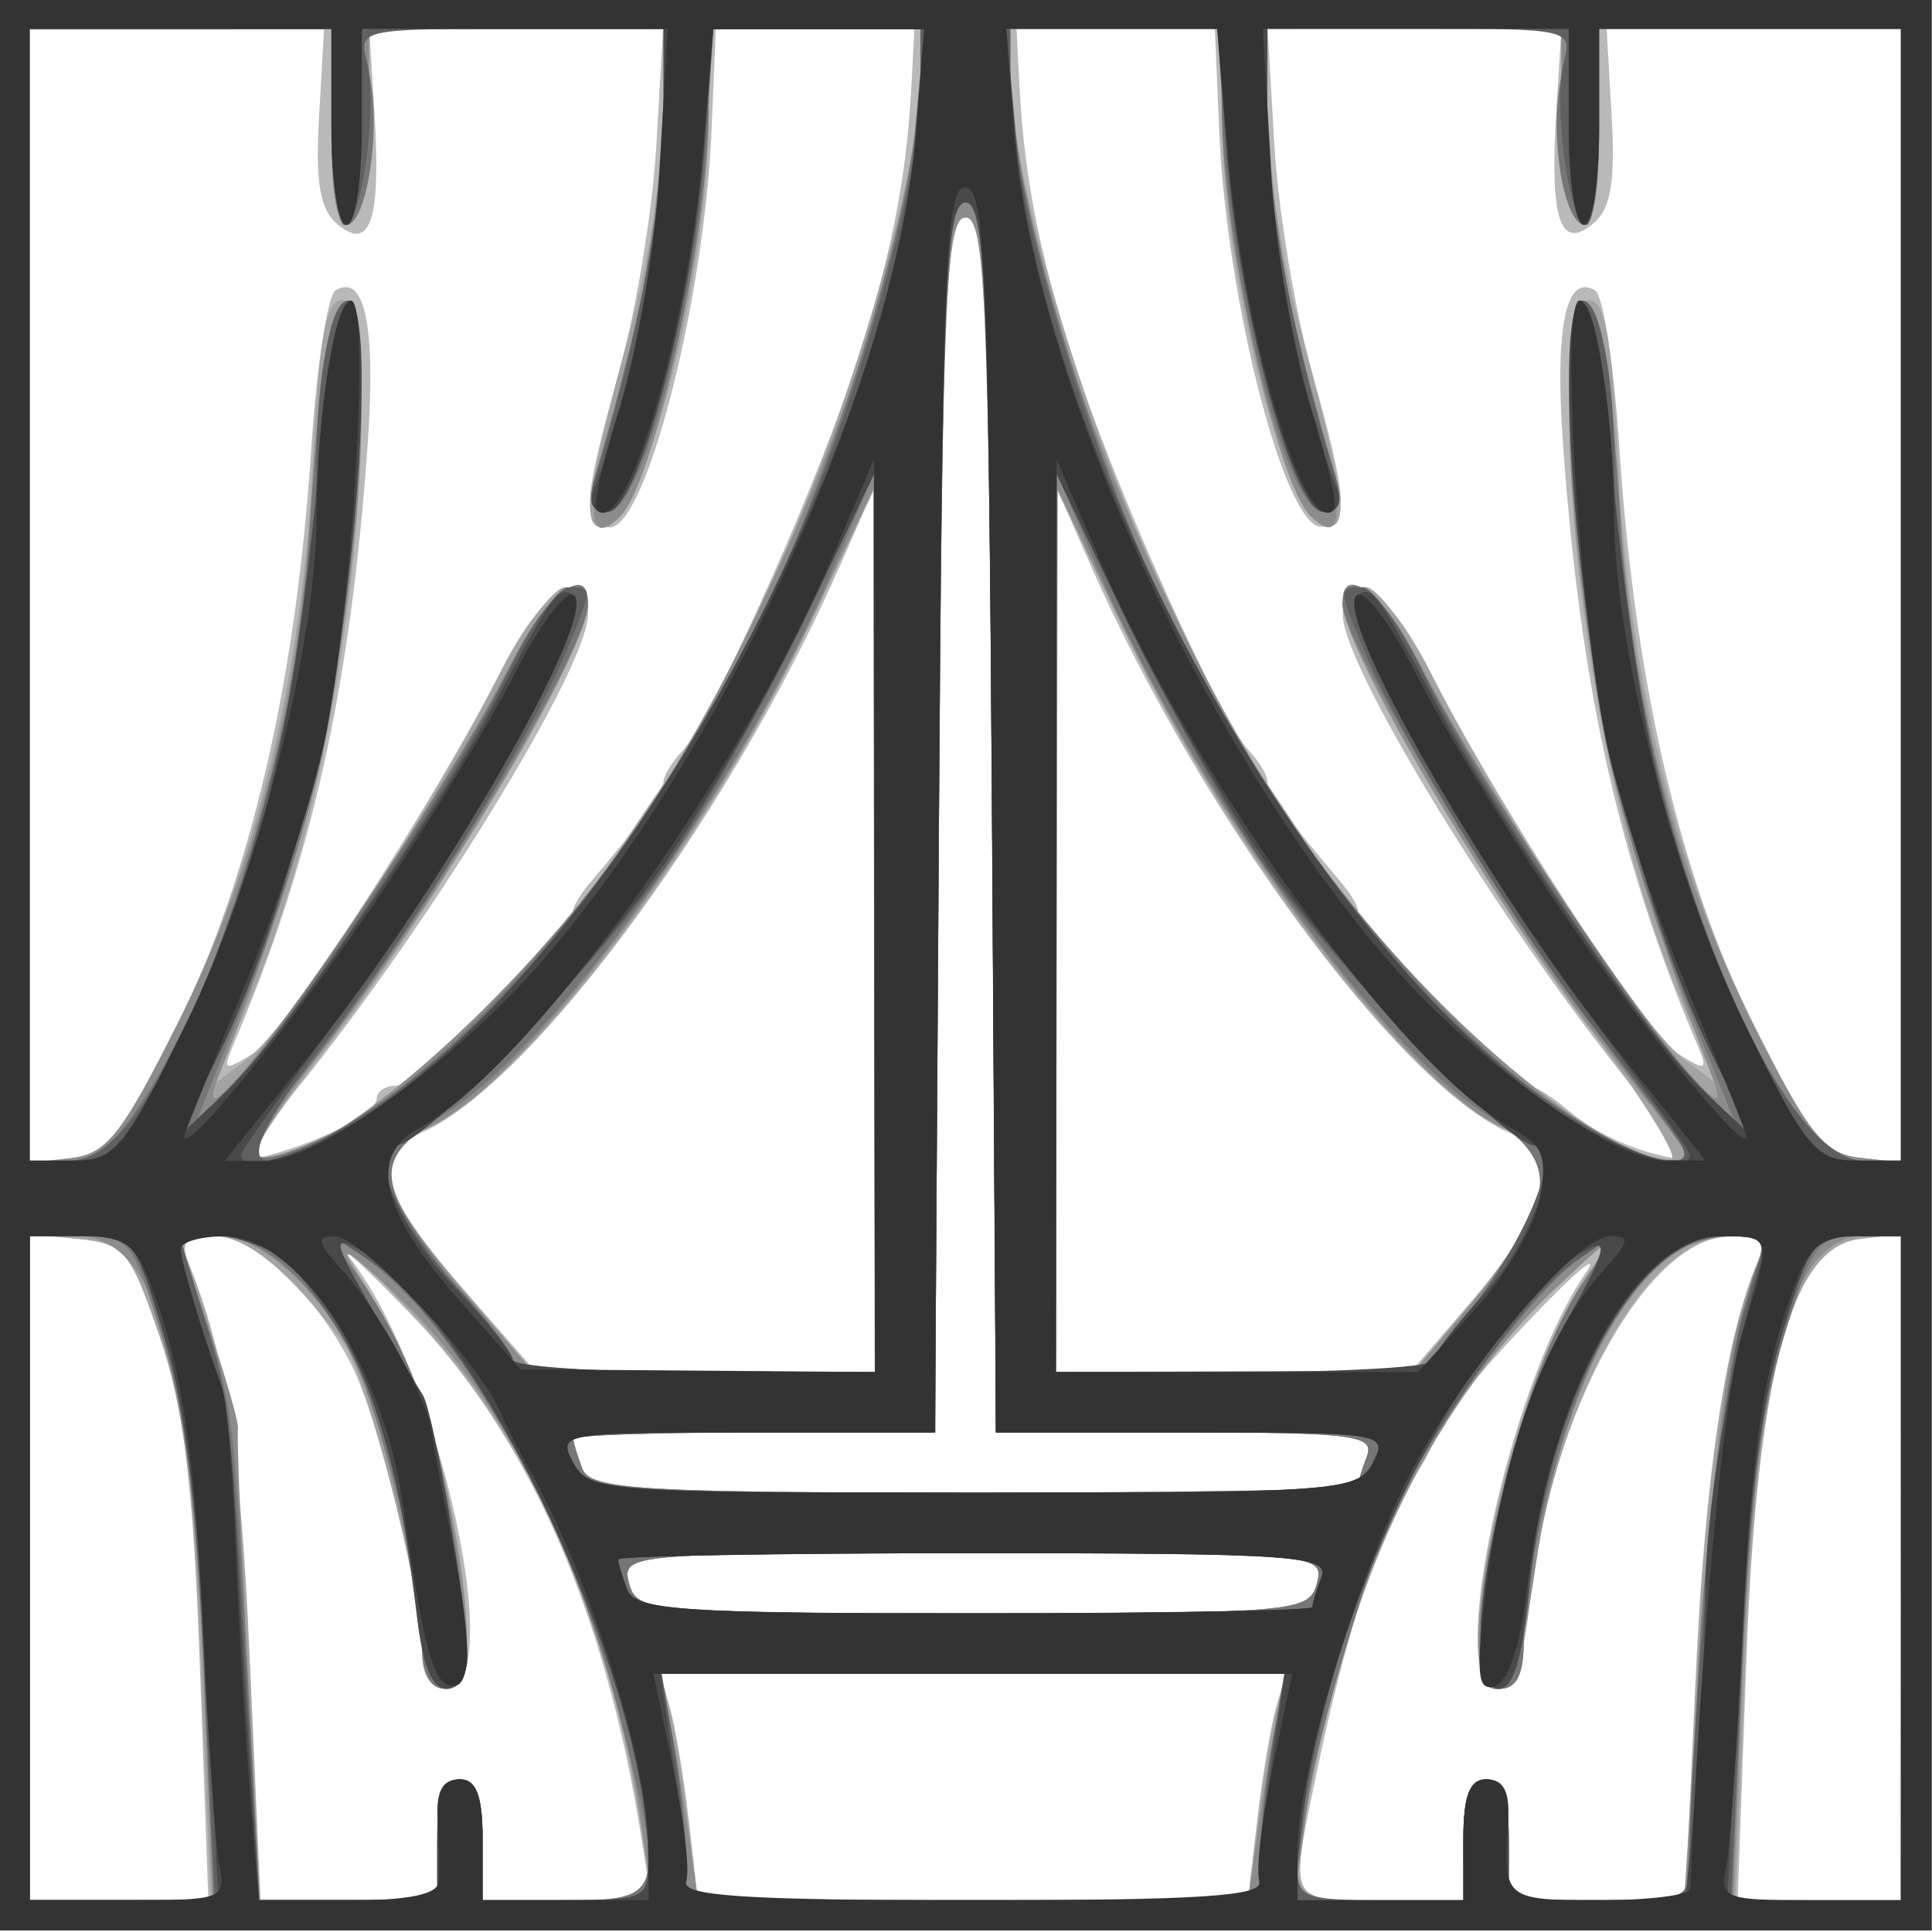 <?xml version="1.0" encoding="UTF-8" standalone="no"?>
<!-- Created with Inkscape (http://www.inkscape.org/) -->

<svg
   width="12.53mm"
   height="12.53mm"
   viewBox="0 0 12.53 12.53"
   version="1.1"
   id="svg25750"
   inkscape:version="1.1.1 (3bf5ae0d25, 2021-09-20)"
   sodipodi:docname="curtain_plot.svg"
   xmlns:inkscape="http://www.inkscape.org/namespaces/inkscape"
   xmlns:sodipodi="http://sodipodi.sourceforge.net/DTD/sodipodi-0.dtd"
   xmlns="http://www.w3.org/2000/svg"
   xmlns:svg="http://www.w3.org/2000/svg">
  <sodipodi:namedview
     id="namedview25752"
     pagecolor="#ffffff"
     bordercolor="#666666"
     borderopacity="1.0"
     inkscape:pageshadow="2"
     inkscape:pageopacity="0.0"
     inkscape:pagecheckerboard="0"
     inkscape:document-units="mm"
     showgrid="false"
     fit-margin-top="0"
     fit-margin-left="0"
     fit-margin-right="0"
     fit-margin-bottom="0"
     inkscape:zoom="5.1584703"
     inkscape:cx="-15.411545"
     inkscape:cy="44.102221"
     inkscape:window-width="1920"
     inkscape:window-height="1137"
     inkscape:window-x="-8"
     inkscape:window-y="-8"
     inkscape:window-maximized="1"
     inkscape:current-layer="layer1" />
  <defs
     id="defs25747" />
  <g
     inkscape:label="Layer 1"
     inkscape:groupmode="layer"
     id="layer1"
     transform="translate(-24.608,-43.646)">
    <g
       id="g25791"
       transform="matrix(1.156,0,0,1.156,9.381,-8.833)">
      <path
         style="fill:#b9b9b9;fill-opacity:1;stroke-width:0.085"
         d="m 13.17,50.808 v -5.419 h 5.419 5.419 v 5.419 5.419 h -5.419 -5.419 z m 1.123,3.926 c -0.038,-1.028 -0.088,-1.439 -0.226,-1.841 -0.164,-0.479 -0.198,-0.52 -0.453,-0.545 l -0.275,-0.027 v 1.868 1.868 h 0.501 0.501 z m 1.333,0.985 c 0,-0.245 0.035,-0.339 0.127,-0.339 0.092,0 0.127,0.094 0.127,0.339 v 0.339 h 0.473 0.473 l -0.057,-0.36 c -0.201,-1.27 -0.638,-2.255 -1.303,-2.939 -0.251,-0.258 -0.398,-0.393 -0.327,-0.3 0.504,0.661 0.889,2.413 0.53,2.413 -0.078,0 -0.127,-0.079 -0.127,-0.206 0,-0.31 -0.246,-1.31 -0.396,-1.607 -0.204,-0.405 -0.546,-0.727 -0.772,-0.727 -0.161,0 -0.192,0.032 -0.145,0.148 0.214,0.533 0.292,1.039 0.345,2.229 l 0.06,1.348 h 0.496 0.496 z m 4.599,-0.106 c 0.028,-0.244 0.076,-0.53 0.106,-0.635 l 0.055,-0.191 h -1.755 -1.755 l 0.055,0.191 c 0.03,0.105 0.078,0.391 0.106,0.635 l 0.051,0.445 h 1.543 1.543 z m 1.158,0.106 c 0,-0.245 0.035,-0.339 0.127,-0.339 0.092,0 0.127,0.094 0.127,0.339 v 0.339 h 0.495 0.495 l 0.058,-1.252 c 0.052,-1.125 0.168,-1.903 0.346,-2.325 0.05,-0.118 0.02,-0.148 -0.15,-0.148 -0.461,0 -1.006,0.979 -1.124,2.02 -0.043,0.382 -0.093,0.52 -0.187,0.52 -0.297,0 0.064,-1.702 0.494,-2.328 0.096,-0.14 -0.057,-0.011 -0.339,0.287 -0.282,0.297 -0.513,0.58 -0.513,0.628 0,0.048 -0.049,0.148 -0.11,0.221 -0.148,0.181 -0.372,0.853 -0.524,1.573 -0.177,0.841 -0.193,0.804 0.338,0.804 h 0.466 z m 2.455,-1.53 v -1.868 l -0.233,0.027 C 23.218,52.392 23.028,53.105 22.969,54.734 l -0.048,1.323 h 0.458 0.458 z m -3.277,0.09 c 0.043,-0.166 0.003,-0.169 -1.93,-0.169 -1.932,0 -1.973,0.004 -1.93,0.169 0.043,0.163 0.115,0.169 1.93,0.169 1.814,0 1.887,-0.006 1.93,-0.169 z m 0.229,-0.543 c 0,-0.019 0.023,-0.096 0.051,-0.169 0.045,-0.118 -0.077,-0.134 -1.016,-0.134 H 18.758 l -0.001,-3.323 c -7.96e-4,-2.036 -0.034,-3.372 -0.085,-3.45 -0.211,-0.321 -0.25,0.218 -0.251,3.45 l -0.001,3.323 h -1.016 c -0.559,0 -1.016,0.016 -1.016,0.035 0,0.019 0.023,0.096 0.051,0.169 0.045,0.117 0.319,0.134 2.201,0.134 1.182,0 2.15,-0.016 2.15,-0.035 z m -2.713,-3.118 -0.003,-2.477 -0.187,0.425 c -0.646,1.467 -1.812,3.019 -2.413,3.21 -0.245,0.078 -0.151,0.341 0.314,0.872 l 0.388,0.443 0.953,0.001 0.953,0.001 z m 3.355,2.074 c 0.412,-0.479 0.517,-0.838 0.267,-0.917 -0.597,-0.19 -1.765,-1.745 -2.409,-3.209 l -0.187,-0.425 -0.003,2.477 -0.003,2.476 0.995,-4.1e-5 0.995,-4.2e-5 z m -7.462,-1.165 c 0.534,-0.912 0.85,-2.114 0.948,-3.608 0.03,-0.463 0.092,-0.864 0.136,-0.892 0.164,-0.102 0.228,0.2 0.181,0.861 -0.096,1.365 -0.313,2.334 -0.755,3.374 -0.059,0.14 -0.048,0.145 0.106,0.049 0.181,-0.113 1.025,-1.416 1.409,-2.174 0.22,-0.436 0.476,-0.593 0.476,-0.293 0,0.297 -0.906,1.771 -1.644,2.675 -0.31,0.38 -0.321,0.409 -0.13,0.355 0.312,-0.088 0.589,-0.237 0.589,-0.316 0,-0.039 0.05,-0.07 0.11,-0.07 0.104,0 0.99,-0.873 0.99,-0.976 0,-0.026 0.039,-0.094 0.086,-0.15 0.326,-0.386 0.422,-0.517 0.422,-0.575 0,-0.036 0.048,-0.116 0.107,-0.178 0.154,-0.161 0.702,-1.365 0.94,-2.066 0.216,-0.635 0.316,-1.119 0.344,-1.655 l 0.017,-0.327 h -0.557 -0.557 l -0.024,0.572 c -0.04,0.948 -0.367,2.223 -0.571,2.223 -0.161,0 -0.152,-0.143 0.051,-0.869 0.095,-0.337 0.189,-0.908 0.21,-1.269 l 0.038,-0.656 -0.824,-1.15e-4 -0.824,-1.16e-4 0.029,0.469 c 0.037,0.599 -0.022,0.779 -0.206,0.626 -0.1,-0.083 -0.126,-0.233 -0.105,-0.602 l 0.028,-0.492 -0.826,1.54e-4 -0.826,1.54e-4 v 3.175 3.175 h 0.204 c 0.152,0 0.261,-0.097 0.428,-0.382 z m 8.37,-0.02 c -0.729,-0.894 -1.635,-2.369 -1.635,-2.663 0,-0.3 0.256,-0.143 0.476,0.293 0.383,0.758 1.228,2.061 1.409,2.174 0.153,0.096 0.165,0.091 0.106,-0.049 -0.442,-1.04 -0.658,-2.009 -0.755,-3.374 -0.047,-0.66 0.017,-0.962 0.181,-0.861 0.045,0.028 0.106,0.429 0.136,0.892 0.098,1.495 0.414,2.696 0.948,3.608 0.167,0.285 0.276,0.382 0.428,0.382 h 0.204 v -3.175 -3.175 l -0.826,-1.54e-4 -0.826,-1.54e-4 0.028,0.492 c 0.021,0.369 -0.005,0.52 -0.105,0.602 -0.184,0.153 -0.243,-0.027 -0.206,-0.626 l 0.029,-0.469 -0.824,1.16e-4 -0.824,1.15e-4 0.038,0.656 c 0.021,0.361 0.116,0.932 0.21,1.269 0.204,0.726 0.212,0.869 0.051,0.869 -0.204,0 -0.531,-1.274 -0.571,-2.223 l -0.024,-0.572 H 19.432 18.875 l 0.017,0.327 c 0.027,0.536 0.128,1.021 0.344,1.655 0.238,0.701 0.786,1.905 0.94,2.066 0.059,0.062 0.107,0.141 0.107,0.178 0,0.058 0.096,0.189 0.422,0.575 0.047,0.056 0.086,0.124 0.086,0.15 0,0.076 0.873,0.976 0.947,0.976 0.037,0 0.145,0.067 0.239,0.148 0.152,0.131 0.41,0.242 0.621,0.267 0.039,0.005 -0.076,-0.173 -0.257,-0.394 z"
         id="path25805" />
      <path
         style="fill:#a3a3a3;fill-opacity:1;stroke-width:0.085"
         d="m 13.17,50.808 v -5.419 h 5.419 5.419 v 5.419 5.419 h -5.419 -5.419 z m 1.128,3.924 c -0.042,-1.014 -0.096,-1.446 -0.231,-1.841 -0.163,-0.477 -0.197,-0.518 -0.452,-0.543 l -0.275,-0.027 v 1.868 1.868 h 0.507 0.507 z m 1.328,0.987 c 0,-0.245 0.035,-0.339 0.127,-0.339 0.092,0 0.127,0.094 0.127,0.339 v 0.339 h 0.475 0.475 l -0.058,-0.386 C 16.592,54.475 16.142,53.458 15.488,52.771 l -0.459,-0.481 0.269,0.446 c 0.399,0.661 0.654,2.136 0.369,2.136 -0.082,0 -0.127,-0.083 -0.128,-0.233 -0.002,-0.321 -0.316,-1.542 -0.44,-1.707 -0.299,-0.399 -0.543,-0.601 -0.727,-0.601 -0.161,0 -0.192,0.031 -0.145,0.148 0.208,0.518 0.293,1.065 0.345,2.244 l 0.059,1.333 h 0.497 0.497 z m 4.603,-0.106 c 0.03,-0.244 0.078,-0.53 0.106,-0.635 l 0.052,-0.191 H 18.631 16.875 l 0.052,0.191 c 0.029,0.105 0.076,0.391 0.106,0.635 l 0.054,0.445 h 1.543 1.543 z m 1.154,0.106 c 0,-0.245 0.035,-0.339 0.127,-0.339 0.092,0 0.127,0.094 0.127,0.339 v 0.339 h 0.496 0.496 l 0.06,-1.263 c 0.054,-1.138 0.166,-1.896 0.343,-2.314 0.05,-0.118 0.019,-0.148 -0.152,-0.148 -0.476,0 -0.997,0.95 -1.125,2.053 -0.041,0.351 -0.092,0.487 -0.184,0.487 -0.281,0 0.048,-1.609 0.459,-2.242 l 0.22,-0.34 -0.354,0.339 c -0.676,0.646 -1.114,1.531 -1.355,2.735 -0.141,0.706 -0.148,0.694 0.376,0.694 h 0.466 z m 2.455,-1.53 v -1.868 l -0.233,0.027 c -0.383,0.044 -0.574,0.753 -0.641,2.385 l -0.055,1.325 h 0.464 0.464 z m -3.277,0.09 c 0.043,-0.166 0.003,-0.169 -1.93,-0.169 -1.932,0 -1.973,0.004 -1.93,0.169 0.043,0.163 0.115,0.169 1.93,0.169 1.814,0 1.887,-0.006 1.93,-0.169 z m 0.229,-0.543 c 0,-0.019 0.023,-0.096 0.051,-0.169 0.045,-0.118 -0.077,-0.134 -1.015,-0.134 h -1.066 l -0.022,-3.408 c -0.019,-2.963 -0.039,-3.408 -0.149,-3.408 -0.11,0 -0.13,0.445 -0.149,3.408 l -0.022,3.408 h -1.015 c -0.558,0 -1.015,0.016 -1.015,0.035 0,0.019 0.023,0.096 0.051,0.169 0.045,0.117 0.319,0.134 2.201,0.134 1.182,0 2.15,-0.016 2.15,-0.035 z m -2.711,-3.118 -0.002,-2.477 -0.37,0.774 c -0.614,1.286 -1.616,2.596 -2.156,2.82 -0.322,0.133 -0.273,0.329 0.231,0.915 l 0.383,0.445 h 0.958 0.958 z m 3.362,2.074 c 0.186,-0.221 0.358,-0.505 0.382,-0.63 0.036,-0.19 0.003,-0.245 -0.2,-0.328 -0.536,-0.222 -1.54,-1.536 -2.152,-2.818 l -0.37,-0.774 -0.002,2.477 -0.002,2.476 h 1.003 1.003 z m -7.281,-1.534 c 0.442,-0.881 0.709,-1.982 0.767,-3.166 0.034,-0.688 0.073,-0.91 0.16,-0.91 0.086,0 0.115,0.152 0.113,0.614 -0.003,1.109 -0.27,2.503 -0.64,3.345 l -0.196,0.445 0.198,-0.149 c 0.232,-0.174 1.01,-1.357 1.392,-2.117 0.147,-0.292 0.323,-0.529 0.392,-0.529 0.069,0 0.126,0.043 0.126,0.096 0,0.219 -0.839,1.662 -1.381,2.376 -0.537,0.707 -0.565,0.764 -0.35,0.71 0.531,-0.133 1.339,-0.864 1.927,-1.742 0.171,-0.256 0.341,-0.504 0.376,-0.55 0.036,-0.047 0.248,-0.476 0.471,-0.954 0.413,-0.883 0.819,-2.263 0.819,-2.782 v -0.285 h -0.593 -0.593 v 0.502 c 0,0.876 -0.369,2.292 -0.598,2.292 -0.116,0 -0.088,-0.194 0.165,-1.135 0.099,-0.368 0.179,-0.892 0.179,-1.164 v -0.494 h -0.826 -0.826 l 8.29e-4,0.521 c 5.43e-4,0.342 -0.036,0.534 -0.105,0.557 -0.078,0.027 -0.106,-0.112 -0.106,-0.521 v -0.557 h -0.847 -0.847 v 3.181 3.181 l 0.233,-0.027 c 0.199,-0.023 0.285,-0.131 0.588,-0.735 z m 7.917,-0.007 c -0.535,-0.705 -1.372,-2.147 -1.372,-2.365 0,-0.053 0.057,-0.096 0.126,-0.096 0.069,0 0.245,0.237 0.392,0.529 0.382,0.76 1.16,1.943 1.392,2.117 l 0.198,0.149 -0.196,-0.445 c -0.37,-0.842 -0.637,-2.236 -0.64,-3.345 -0.001,-0.462 0.027,-0.614 0.113,-0.614 0.087,0 0.126,0.222 0.16,0.91 0.058,1.184 0.325,2.284 0.767,3.166 0.303,0.604 0.389,0.712 0.588,0.735 l 0.233,0.027 v -3.181 -3.181 h -0.847 -0.847 v 0.557 c 0,0.409 -0.028,0.548 -0.106,0.521 -0.069,-0.024 -0.106,-0.216 -0.105,-0.557 l 8.29e-4,-0.521 h -0.826 -0.826 v 0.494 c 0,0.272 0.081,0.796 0.179,1.164 0.252,0.942 0.28,1.135 0.165,1.135 -0.229,0 -0.598,-1.416 -0.598,-2.292 v -0.502 h -0.593 -0.593 v 0.285 c 0,0.519 0.406,1.899 0.819,2.782 0.224,0.478 0.436,0.908 0.471,0.954 0.036,0.047 0.203,0.294 0.371,0.55 0.548,0.832 1.624,1.768 2.042,1.776 0.058,0.001 -0.153,-0.339 -0.469,-0.755 z"
         id="path25803" />
      <path
         style="fill:#8c8c8c;fill-opacity:1;stroke-width:0.085"
         d="m 13.17,50.808 v -5.419 h 5.419 5.419 v 5.419 5.419 h -5.419 -5.419 z m 1.144,4 c -0.076,-1.823 -0.266,-2.477 -0.722,-2.477 h -0.252 v 1.863 1.863 h 0.513 0.513 z m 1.312,0.91 c 0,-0.245 0.035,-0.339 0.127,-0.339 0.092,0 0.127,0.094 0.127,0.339 v 0.339 h 0.475 0.475 l -0.056,-0.402 c -0.163,-1.165 -0.691,-2.33 -1.337,-2.952 -0.31,-0.298 -0.383,-0.343 -0.26,-0.16 0.275,0.409 0.433,0.813 0.529,1.349 0.126,0.708 0.115,0.979 -0.038,0.979 -0.075,0 -0.127,-0.078 -0.127,-0.191 -1.1e-4,-0.31 -0.251,-1.422 -0.376,-1.662 -0.2,-0.385 -0.535,-0.688 -0.763,-0.688 -0.119,0 -0.216,0.013 -0.216,0.029 0,0.016 0.075,0.248 0.167,0.515 0.092,0.267 0.161,0.511 0.154,0.542 -0.007,0.031 0.017,0.638 0.054,1.348 l 0.068,1.291 h 0.498 0.498 z m 4.599,-0.021 c 0.028,-0.198 0.076,-0.484 0.107,-0.635 l 0.056,-0.275 H 18.631 16.874 l 0.056,0.275 c 0.031,0.151 0.079,0.437 0.107,0.635 l 0.051,0.36 h 1.543 1.543 z m 1.158,0.021 c 0,-0.245 0.035,-0.339 0.127,-0.339 0.092,0 0.127,0.094 0.127,0.339 v 0.339 h 0.492 0.492 l 0.094,-1.46 c 0.057,-0.889 0.146,-1.605 0.227,-1.831 0.167,-0.464 0.173,-0.434 -0.082,-0.434 -0.47,0 -0.916,0.772 -1.074,1.86 -0.071,0.488 -0.133,0.68 -0.221,0.68 -0.282,0 0.091,-1.707 0.505,-2.31 0.177,-0.257 0.167,-0.254 -0.176,0.067 -0.709,0.662 -1.238,1.791 -1.399,2.985 l -0.06,0.445 h 0.474 0.474 z m 2.455,-1.524 V 52.332 h -0.209 c -0.409,0 -0.607,0.72 -0.68,2.477 l -0.052,1.249 h 0.471 0.471 z m -3.277,0.085 c 0.043,-0.166 0.003,-0.169 -1.93,-0.169 -1.932,0 -1.973,0.004 -1.93,0.169 0.043,0.163 0.115,0.169 1.93,0.169 1.814,0 1.887,-0.006 1.93,-0.169 z m 0.229,-0.543 c 0,-0.019 0.023,-0.096 0.051,-0.169 0.045,-0.118 -0.077,-0.134 -1.015,-0.134 h -1.066 l -0.022,-3.408 c -0.019,-2.963 -0.039,-3.408 -0.149,-3.408 -0.11,0 -0.13,0.445 -0.149,3.408 l -0.022,3.408 h -1.015 c -0.558,0 -1.015,0.016 -1.015,0.035 0,0.019 0.023,0.096 0.051,0.169 0.045,0.117 0.319,0.134 2.201,0.134 1.182,0 2.15,-0.016 2.15,-0.035 z m -2.714,-3.118 -0.005,-2.477 -0.32,0.68 c -0.602,1.281 -1.67,2.695 -2.2,2.914 -0.322,0.133 -0.273,0.329 0.231,0.915 l 0.383,0.445 h 0.958 0.958 z m 3.365,2.074 c 0.186,-0.221 0.358,-0.505 0.382,-0.63 0.036,-0.19 0.003,-0.245 -0.2,-0.328 -0.527,-0.218 -1.596,-1.636 -2.197,-2.913 l -0.32,-0.68 -0.005,2.477 -0.005,2.476 h 1.003 1.003 z M 14.165,51.147 c 0.456,-0.91 0.688,-1.836 0.765,-3.052 0.041,-0.645 0.095,-0.968 0.166,-0.991 0.078,-0.026 0.106,0.118 0.105,0.544 -9.91e-4,1.148 -0.287,2.495 -0.806,3.796 -0.237,0.594 1.103,-1.289 1.611,-2.265 0.226,-0.433 0.465,-0.639 0.465,-0.4 0,0.273 -0.826,1.66 -1.51,2.538 -0.236,0.303 -0.395,0.562 -0.352,0.577 0.321,0.112 1.485,-0.898 2.128,-1.847 0.76,-1.122 1.475,-2.914 1.571,-3.938 l 0.051,-0.549 h -0.592 -0.592 l -0.051,0.741 c -0.052,0.757 -0.305,1.825 -0.471,1.992 -0.194,0.194 -0.199,-0.044 -0.013,-0.668 0.106,-0.356 0.212,-0.966 0.236,-1.356 l 0.044,-0.709 H 16.081 15.242 l 8.29e-4,0.521 c 5.43e-4,0.342 -0.036,0.534 -0.105,0.557 -0.078,0.027 -0.106,-0.112 -0.106,-0.521 V 45.559 h -0.847 -0.847 v 3.181 3.181 l 0.233,-0.027 c 0.199,-0.023 0.285,-0.132 0.593,-0.746 z m 8.426,0.656 c -0.045,-0.058 -0.245,-0.315 -0.445,-0.572 -0.618,-0.794 -1.442,-2.195 -1.442,-2.453 0,-0.239 0.24,-0.033 0.465,0.4 0.508,0.976 1.848,2.859 1.611,2.265 -0.519,-1.301 -0.805,-2.648 -0.806,-3.796 -3.39e-4,-0.425 0.028,-0.569 0.105,-0.544 0.071,0.024 0.125,0.347 0.166,0.991 0.076,1.216 0.308,2.141 0.765,3.052 0.308,0.615 0.395,0.724 0.593,0.746 l 0.233,0.027 v -3.181 -3.181 h -0.847 -0.847 v 0.557 c 0,0.409 -0.028,0.548 -0.106,0.521 -0.069,-0.024 -0.106,-0.216 -0.105,-0.557 l 8.29e-4,-0.521 h -0.838 -0.838 l 0.044,0.709 c 0.024,0.39 0.131,1 0.236,1.356 0.185,0.624 0.18,0.861 -0.013,0.668 -0.166,-0.166 -0.419,-1.235 -0.471,-1.992 l -0.051,-0.741 h -0.592 -0.592 l 0.051,0.549 c 0.096,1.024 0.811,2.816 1.571,3.938 0.638,0.941 1.676,1.853 2.117,1.861 0.08,0.001 0.091,-0.031 0.034,-0.104 z"
         id="path25801" />
      <path
         style="fill:#767676;fill-opacity:1;stroke-width:0.085"
         d="m 13.17,50.808 v -5.419 h 5.419 5.419 v 5.419 5.419 h -5.419 -5.419 z m 1.145,3.958 c -0.041,-0.93 -0.106,-1.451 -0.232,-1.863 -0.17,-0.558 -0.181,-0.572 -0.459,-0.572 h -0.285 v 1.863 1.863 h 0.516 0.516 z m 1.311,0.953 c 0,-0.245 0.035,-0.339 0.127,-0.339 0.092,0 0.127,0.094 0.127,0.339 v 0.339 h 0.466 c 0.555,0 0.561,-0.023 0.296,-1.06 -0.279,-1.09 -0.886,-2.169 -1.438,-2.556 l -0.207,-0.145 0.176,0.25 c 0.28,0.399 0.433,0.802 0.531,1.4 0.123,0.75 0.117,0.924 -0.035,0.924 -0.085,0 -0.127,-0.085 -0.127,-0.253 0,-0.289 -0.134,-0.896 -0.313,-1.417 -0.162,-0.47 -0.539,-0.87 -0.822,-0.87 -0.121,0 -0.22,0.009 -0.219,0.021 5.08e-4,0.012 0.061,0.212 0.135,0.445 0.156,0.491 0.163,0.551 0.244,2.095 l 0.061,1.164 h 0.499 0.499 z m 4.617,0.064 c 0.002,-0.151 0.034,-0.437 0.071,-0.635 l 0.068,-0.36 H 18.631 16.88 l 0.068,0.36 c 0.037,0.198 0.069,0.484 0.071,0.635 l 0.003,0.275 h 1.609 1.609 l 0.003,-0.275 z m 1.14,-0.064 c 0,-0.245 0.035,-0.339 0.127,-0.339 0.092,0 0.127,0.094 0.127,0.339 v 0.339 h 0.499 0.499 l 0.058,-1.164 c 0.053,-1.061 0.191,-2.032 0.342,-2.413 0.045,-0.114 0.016,-0.148 -0.125,-0.148 -0.293,0 -0.491,0.147 -0.717,0.532 -0.225,0.384 -0.469,1.281 -0.471,1.733 -8.97e-4,0.197 -0.04,0.275 -0.139,0.275 -0.119,0 -0.13,-0.072 -0.079,-0.517 0.076,-0.673 0.314,-1.429 0.558,-1.772 l 0.194,-0.273 -0.205,0.134 c -0.194,0.127 -0.644,0.684 -0.94,1.162 -0.185,0.298 -0.555,1.496 -0.624,2.019 l -0.057,0.432 h 0.477 0.477 z m 2.455,-1.524 V 52.332 H 23.595 c -0.225,0 -0.254,0.04 -0.417,0.572 -0.126,0.412 -0.19,0.933 -0.232,1.863 l -0.057,1.291 h 0.474 0.474 z m -3.277,0.085 c 0.043,-0.166 0.003,-0.169 -1.93,-0.169 -1.932,0 -1.973,0.004 -1.93,0.169 0.043,0.163 0.115,0.169 1.93,0.169 1.814,0 1.887,-0.006 1.93,-0.169 z m 0.229,-0.543 c 0,-0.019 0.023,-0.096 0.051,-0.169 0.045,-0.118 -0.077,-0.134 -1.016,-0.134 H 18.758 l -0.001,-3.365 c -7.96e-4,-2.064 -0.034,-3.415 -0.085,-3.493 -0.211,-0.322 -0.25,0.22 -0.251,3.493 l -0.001,3.365 h -1.016 c -0.559,0 -1.016,0.016 -1.016,0.035 0,0.019 0.023,0.096 0.051,0.169 0.045,0.117 0.319,0.134 2.201,0.134 1.182,0 2.15,-0.016 2.15,-0.035 z m -2.713,-3.161 -0.004,-2.519 -0.217,0.508 c -0.522,1.224 -1.554,2.679 -2.183,3.078 -0.421,0.267 -0.413,0.364 0.078,1.002 l 0.339,0.44 0.995,0.005 0.995,0.005 z m 3.39,2.113 c 0.451,-0.606 0.456,-0.776 0.034,-1.046 -0.628,-0.402 -1.66,-1.858 -2.181,-3.078 l -0.217,-0.508 -0.004,2.519 -0.004,2.519 1.037,-0.003 1.037,-0.003 z m -7.487,-1.128 c 0.506,-0.802 0.85,-1.989 0.93,-3.208 0.064,-0.986 0.114,-1.27 0.224,-1.27 0.13,0 0.036,1.622 -0.144,2.498 -0.077,0.373 -0.27,1.001 -0.43,1.397 l -0.291,0.72 0.251,-0.267 c 0.312,-0.332 1.275,-1.797 1.536,-2.337 0.178,-0.368 0.415,-0.541 0.415,-0.304 0,0.261 -1.05,1.977 -1.648,2.693 -0.35,0.419 -0.295,0.513 0.171,0.292 0.718,-0.341 1.793,-1.6 2.403,-2.814 0.394,-0.784 0.851,-2.216 0.91,-2.85 l 0.052,-0.552 h -0.605 -0.605 v 0.408 c 0,0.854 -0.356,2.302 -0.566,2.302 -0.096,0 -0.116,-0.051 -0.075,-0.191 0.271,-0.931 0.388,-1.527 0.388,-1.982 V 45.559 H 16.042 15.188 l 0.057,0.261 c 0.067,0.307 -0.016,0.84 -0.132,0.84 -0.044,0 -0.081,-0.248 -0.081,-0.55 V 45.559 h -0.847 -0.847 v 3.175 3.175 h 0.211 c 0.155,0 0.269,-0.093 0.43,-0.348 z m 8.577,0.192 c -0.064,-0.086 -0.315,-0.419 -0.558,-0.741 -0.455,-0.602 -1.294,-2.04 -1.294,-2.219 0,-0.24 0.236,-0.069 0.415,0.301 0.261,0.54 1.225,2.005 1.536,2.337 l 0.251,0.267 -0.291,-0.72 c -0.16,-0.396 -0.353,-1.024 -0.43,-1.397 -0.18,-0.875 -0.273,-2.498 -0.144,-2.498 0.11,0 0.16,0.284 0.224,1.27 0.109,1.671 0.83,3.556 1.36,3.556 h 0.211 v -3.175 -3.175 h -0.847 -0.847 v 0.55 c 0,0.303 -0.035,0.55 -0.078,0.55 -0.117,0 -0.2,-0.483 -0.138,-0.811 l 0.054,-0.29 h -0.851 -0.851 v 0.537 c 0,0.455 0.117,1.051 0.388,1.982 0.041,0.139 0.02,0.191 -0.075,0.191 -0.21,0 -0.566,-1.448 -0.566,-2.302 V 45.559 h -0.605 -0.605 l 0.052,0.552 c 0.059,0.634 0.517,2.066 0.91,2.85 0.734,1.461 2.124,2.936 2.777,2.947 0.098,0.002 0.098,-0.022 0,-0.154 z"
         id="path25799" />
      <path
         style="fill:#606060;fill-opacity:1;stroke-width:0.085"
         d="m 13.17,50.808 v -5.419 h 5.419 5.419 v 5.419 5.419 h -5.419 -5.419 z m 1.146,3.92 C 14.273,53.798 14.205,53.238 14.089,52.865 13.929,52.345 13.918,52.332 13.632,52.332 h -0.293 v 1.863 1.863 h 0.519 0.519 z m 1.309,0.991 c 0,-0.245 0.035,-0.339 0.127,-0.339 0.092,0 0.127,0.094 0.127,0.339 v 0.339 h 0.466 c 0.452,0 0.466,-0.007 0.464,-0.233 -0.005,-0.991 -0.916,-2.932 -1.578,-3.366 l -0.214,-0.14 0.234,0.409 c 0.129,0.225 0.26,0.447 0.291,0.494 0.063,0.093 0.252,1.2 0.252,1.477 0,0.096 -0.052,0.174 -0.116,0.174 -0.075,0 -0.134,-0.142 -0.166,-0.402 -0.127,-1.016 -0.246,-1.376 -0.613,-1.858 -0.156,-0.205 -0.28,-0.28 -0.463,-0.28 -0.137,0 -0.249,0.009 -0.249,0.021 5.08e-4,0.012 0.061,0.212 0.134,0.445 0.137,0.434 0.15,0.556 0.248,2.265 l 0.057,0.995 h 0.5 0.5 z m 4.617,0.106 c 0.002,-0.128 0.033,-0.414 0.069,-0.635 l 0.066,-0.402 h -1.746 -1.746 l 0.066,0.402 c 0.036,0.221 0.067,0.507 0.069,0.635 l 0.003,0.233 h 1.609 1.609 z m 1.14,-0.106 c 0,-0.245 0.035,-0.339 0.127,-0.339 0.092,0 0.127,0.094 0.127,0.339 v 0.339 h 0.508 c 0.497,0 0.508,-0.005 0.509,-0.233 0.004,-0.809 0.184,-2.671 0.292,-3.027 0.071,-0.233 0.129,-0.433 0.129,-0.445 5.08e-4,-0.012 -0.111,-0.021 -0.249,-0.021 -0.466,0 -0.962,0.919 -1.071,1.982 -0.04,0.386 -0.093,0.558 -0.172,0.558 -0.261,0 0.004,-1.399 0.397,-2.095 l 0.263,-0.466 -0.256,0.182 c -0.294,0.209 -0.937,1.155 -1.138,1.674 -0.168,0.435 -0.398,1.406 -0.398,1.684 0,0.194 0.029,0.206 0.466,0.206 h 0.466 z m 2.455,-1.524 V 52.332 h -0.251 c -0.234,0 -0.262,0.036 -0.415,0.533 -0.115,0.373 -0.183,0.933 -0.226,1.863 l -0.062,1.33 h 0.477 0.477 z m -3.302,0.219 c 0,-0.019 0.023,-0.096 0.051,-0.169 0.046,-0.12 -0.16,-0.134 -1.947,-0.134 -1.099,0 -1.999,0.016 -1.999,0.035 0,0.019 0.023,0.096 0.051,0.169 0.045,0.117 0.297,0.134 1.947,0.134 1.043,0 1.896,-0.016 1.896,-0.035 z m 0.339,-0.811 c 0.088,-0.165 0.064,-0.169 -1.012,-0.169 H 18.76 l -0.022,-3.45 c -0.019,-3.001 -0.039,-3.45 -0.149,-3.45 -0.11,0 -0.13,0.45 -0.149,3.45 l -0.022,3.45 h -1.06 c -1.034,0 -1.058,0.004 -0.97,0.169 0.087,0.163 0.177,0.169 2.244,0.169 2.066,0 2.157,-0.007 2.244,-0.169 z m -2.796,-3.027 -0.002,-2.519 -0.378,0.791 c -0.208,0.435 -0.547,1.045 -0.754,1.356 -0.365,0.549 -1.393,1.621 -1.555,1.621 -0.17,0 0.014,0.431 0.329,0.772 0.181,0.196 0.33,0.389 0.33,0.428 0,0.039 0.457,0.071 1.016,0.071 h 1.016 z m 3.388,2.113 c 0.299,-0.403 0.471,-0.865 0.321,-0.865 -0.163,0 -1.19,-1.07 -1.556,-1.621 -0.207,-0.311 -0.546,-0.921 -0.754,-1.356 l -0.378,-0.791 -0.002,2.519 -0.002,2.519 1.037,-0.003 1.037,-0.003 z m -7.494,-1.097 c 0.499,-0.732 0.974,-2.481 0.975,-3.588 4.29e-4,-0.494 0.084,-0.921 0.18,-0.921 0.102,0 0.093,0.819 -0.019,1.736 -0.102,0.839 -0.403,1.885 -0.73,2.54 l -0.211,0.423 0.267,-0.252 c 0.333,-0.314 1.267,-1.701 1.583,-2.351 0.13,-0.268 0.286,-0.487 0.346,-0.487 0.136,0 0.136,-5.76e-4 -0.018,0.369 -0.212,0.508 -0.865,1.564 -1.362,2.203 -0.541,0.695 -0.467,0.832 0.213,0.396 0.848,-0.544 1.708,-1.655 2.357,-3.042 0.403,-0.862 0.783,-2.187 0.783,-2.73 v -0.328 h -0.581 -0.581 l -0.045,0.658 c -0.059,0.864 -0.377,2.051 -0.549,2.051 -0.093,0 -0.112,-0.051 -0.068,-0.191 0.226,-0.723 0.382,-1.538 0.383,-1.99 l 6.6e-4,-0.529 h -0.857 c -0.839,0 -0.856,0.004 -0.808,0.185 0.063,0.239 -0.03,0.916 -0.125,0.916 -0.04,0 -0.073,-0.248 -0.073,-0.55 v -0.55 h -0.847 -0.847 v 3.175 3.175 h 0.209 c 0.146,0 0.273,-0.095 0.425,-0.318 z m 8.626,0.212 c -0.035,-0.058 -0.244,-0.336 -0.464,-0.617 -0.435,-0.555 -1.099,-1.64 -1.302,-2.126 -0.154,-0.369 -0.154,-0.369 -0.018,-0.369 0.06,0 0.216,0.219 0.346,0.487 0.316,0.65 1.25,2.037 1.583,2.351 l 0.267,0.252 -0.211,-0.423 c -0.327,-0.655 -0.628,-1.701 -0.73,-2.54 -0.112,-0.917 -0.121,-1.736 -0.019,-1.736 0.096,0 0.18,0.427 0.18,0.921 0.001,1.585 0.833,3.905 1.4,3.905 h 0.209 v -3.175 -3.175 H 22.991 22.144 v 0.55 c 0,0.303 -0.033,0.55 -0.073,0.55 -0.095,0 -0.187,-0.676 -0.125,-0.916 0.047,-0.181 0.031,-0.185 -0.808,-0.185 h -0.857 l 6.6e-4,0.529 c 5.67e-4,0.451 0.157,1.266 0.383,1.99 0.044,0.14 0.025,0.191 -0.068,0.191 -0.172,0 -0.489,-1.187 -0.549,-2.051 l -0.045,-0.658 h -0.581 -0.581 v 0.328 c 0,0.543 0.38,1.868 0.783,2.73 0.641,1.372 1.453,2.431 2.306,3.007 0.425,0.287 0.791,0.385 0.667,0.179 z"
         id="path25797" />
      <path
         style="fill:#494949;fill-opacity:1;stroke-width:0.085"
         d="m 13.17,50.808 v -5.419 h 5.419 5.419 v 5.419 5.419 h -5.419 -5.419 z m 1.161,3.958 c -0.045,-0.874 -0.121,-1.476 -0.235,-1.863 -0.167,-0.563 -0.173,-0.572 -0.463,-0.572 h -0.294 v 1.863 1.863 l 0.529,9e-6 0.529,9e-6 z m 1.294,0.952 c 0,-0.245 0.035,-0.339 0.127,-0.339 0.092,0 0.127,0.094 0.127,0.339 v 0.339 h 0.466 c 0.452,0 0.466,-0.007 0.464,-0.233 -0.005,-1.012 -0.985,-3.075 -1.622,-3.416 -0.151,-0.081 -0.144,-0.046 0.064,0.318 0.129,0.225 0.26,0.447 0.291,0.494 0.063,0.093 0.252,1.2 0.252,1.477 0,0.096 -0.053,0.174 -0.119,0.174 -0.079,0 -0.133,-0.134 -0.162,-0.402 -0.1,-0.935 -0.32,-1.574 -0.67,-1.946 -0.174,-0.185 -0.658,-0.273 -0.658,-0.12 0,0.068 0.128,0.498 0.232,0.775 0.026,0.07 0.06,0.394 0.076,0.72 0.016,0.326 0.052,0.945 0.08,1.376 l 0.052,0.783 h 0.5 0.5 z m 4.619,0.148 c 0.003,-0.105 0.035,-0.391 0.071,-0.635 l 0.066,-0.445 h -1.752 -1.752 l 0.066,0.445 c 0.036,0.244 0.069,0.53 0.071,0.635 l 0.005,0.191 h 1.609 1.609 z m 1.138,-0.148 c 0,-0.245 0.035,-0.339 0.127,-0.339 0.092,0 0.127,0.094 0.127,0.339 v 0.339 h 0.496 0.496 l 0.054,-0.572 c 0.03,-0.314 0.055,-0.819 0.056,-1.122 0.002,-0.481 0.126,-1.236 0.302,-1.841 0.049,-0.168 0.025,-0.191 -0.201,-0.191 -0.487,0 -0.992,0.927 -1.093,2.005 -0.034,0.369 -0.086,0.535 -0.165,0.535 -0.259,0 0.005,-1.399 0.394,-2.089 0.199,-0.353 0.224,-0.441 0.108,-0.378 -0.631,0.34 -1.461,1.987 -1.6,3.175 l -0.056,0.479 H 20.905 21.382 Z m 2.455,-1.524 V 52.332 h -0.252 c -0.237,0 -0.261,0.032 -0.421,0.572 -0.114,0.387 -0.19,0.988 -0.235,1.863 l -0.066,1.291 0.487,-9e-6 0.487,-9e-6 z m -3.302,0.219 c 0,-0.019 0.023,-0.096 0.051,-0.169 0.046,-0.12 -0.16,-0.134 -1.947,-0.134 -1.099,0 -1.999,0.016 -1.999,0.035 0,0.019 0.023,0.096 0.051,0.169 0.045,0.117 0.297,0.134 1.947,0.134 1.043,0 1.896,-0.016 1.896,-0.035 z m 0.339,-0.811 c 0.088,-0.165 0.064,-0.169 -1.012,-0.169 H 18.76 l -0.022,-3.45 c -0.019,-3.001 -0.039,-3.45 -0.149,-3.45 -0.11,0 -0.13,0.45 -0.149,3.45 l -0.022,3.45 h -1.06 c -1.034,0 -1.058,0.004 -0.97,0.169 0.087,0.163 0.177,0.169 2.244,0.169 2.066,0 2.157,-0.007 2.244,-0.169 z m -2.796,-3.027 -0.002,-2.519 -0.374,0.784 c -0.206,0.431 -0.569,1.065 -0.807,1.41 -0.42,0.607 -1.345,1.574 -1.506,1.574 -0.173,0 0.026,0.476 0.334,0.796 0.179,0.186 0.326,0.369 0.326,0.406 0,0.037 0.457,0.068 1.016,0.068 h 1.016 z m 3.135,2.455 c 2.2e-4,-0.035 0.129,-0.203 0.286,-0.374 0.268,-0.292 0.454,-0.832 0.286,-0.832 -0.159,0 -1.087,-0.972 -1.503,-1.574 C 20.044,49.905 19.68,49.271 19.474,48.84 l -0.374,-0.784 -0.002,2.519 -0.002,2.519 h 1.058 c 0.582,0 1.059,-0.029 1.059,-0.064 z m -7.089,-1.693 c 0.51,-0.977 0.706,-1.804 0.871,-3.683 0.059,-0.666 0.206,-0.769 0.206,-0.145 0,1.295 -0.339,2.878 -0.824,3.849 l -0.211,0.423 0.268,-0.253 c 0.316,-0.298 1.147,-1.495 1.503,-2.165 0.349,-0.657 0.367,-0.681 0.456,-0.626 0.128,0.079 -0.629,1.451 -1.275,2.311 -0.327,0.435 -0.594,0.806 -0.594,0.826 0,0.11 0.357,0.002 0.682,-0.206 1.384,-0.886 2.948,-3.671 3.104,-5.524 l 0.049,-0.585 H 17.766 17.174 l -0.053,0.685 c -0.069,0.897 -0.37,2.024 -0.541,2.024 -0.087,0 -0.108,-0.047 -0.068,-0.148 0.189,-0.477 0.383,-1.482 0.383,-1.982 v -0.579 h -0.847 -0.847 v 0.55 c 0,0.31 -0.037,0.55 -0.085,0.55 -0.048,0 -0.085,-0.24 -0.085,-0.55 v -0.55 h -0.847 -0.847 v 3.175 3.175 h 0.244 c 0.215,0 0.279,-0.068 0.542,-0.572 z m 8.528,0.537 c 0,-0.019 -0.268,-0.391 -0.594,-0.826 -0.646,-0.86 -1.403,-2.231 -1.275,-2.311 0.09,-0.055 0.107,-0.032 0.456,0.626 0.356,0.669 1.187,1.867 1.503,2.165 l 0.268,0.253 -0.211,-0.423 c -0.485,-0.971 -0.824,-2.554 -0.824,-3.849 0,-0.625 0.148,-0.521 0.206,0.145 0.165,1.879 0.361,2.706 0.871,3.683 0.263,0.504 0.327,0.572 0.542,0.572 h 0.244 v -3.175 -3.175 h -0.847 -0.847 v 0.55 c 0,0.31 -0.037,0.55 -0.085,0.55 -0.048,0 -0.085,-0.24 -0.085,-0.55 V 45.559 H 21.128 20.282 v 0.579 c 0,0.5 0.194,1.505 0.383,1.982 0.04,0.101 0.018,0.148 -0.068,0.148 -0.17,0 -0.472,-1.128 -0.541,-2.024 l -0.053,-0.685 h -0.592 -0.592 l 0.049,0.585 c 0.155,1.853 1.72,4.638 3.104,5.524 0.325,0.208 0.682,0.316 0.682,0.206 z"
         id="path25795" />
      <path
         style="fill:#333333;fill-opacity:1;stroke-width:0.085"
         d="m 13.17,50.808 v -5.419 h 5.419 5.419 v 5.419 5.419 h -5.419 -5.419 z m 1.234,5.059 c -0.022,-0.105 -0.063,-0.686 -0.091,-1.291 -0.051,-1.069 -0.122,-1.528 -0.31,-2.011 -0.074,-0.19 -0.143,-0.233 -0.377,-0.233 H 13.339 v 1.863 1.863 h 0.552 c 0.528,0 0.55,-0.008 0.513,-0.191 z m 1.23,0.085 c 0.005,-0.058 0.002,-0.211 -0.006,-0.339 -0.011,-0.162 0.025,-0.233 0.118,-0.233 0.099,0 0.133,0.087 0.133,0.339 v 0.339 h 0.466 0.466 v -0.277 c 0,-0.499 -0.337,-1.563 -0.69,-2.178 -0.04,-0.07 -0.107,-0.203 -0.148,-0.296 -0.126,-0.285 -0.777,-0.974 -0.92,-0.974 -0.111,0 -0.104,0.033 0.04,0.191 0.2,0.219 0.478,0.723 0.502,0.91 0.009,0.07 0.057,0.332 0.108,0.583 0.123,0.608 0.118,0.879 -0.014,0.835 -0.092,-0.03 -0.145,-0.242 -0.26,-1.037 -0.111,-0.767 -0.591,-1.482 -0.995,-1.482 -0.136,0 -0.248,0.032 -0.248,0.072 0,0.067 0.125,0.485 0.231,0.775 0.026,0.07 0.06,0.47 0.077,0.889 0.017,0.419 0.053,1.038 0.08,1.376 l 0.05,0.614 h 0.501 c 0.339,0 0.504,-0.034 0.51,-0.106 z m 4.604,0 c -0.021,-0.058 0.012,-0.344 0.073,-0.635 l 0.111,-0.529 h -1.792 -1.792 l 0.111,0.529 c 0.061,0.291 0.094,0.577 0.073,0.635 -0.03,0.082 0.327,0.106 1.607,0.106 1.28,0 1.637,-0.023 1.607,-0.106 z m 1.144,-0.233 c 0,-0.252 0.034,-0.339 0.133,-0.339 0.093,0 0.129,0.071 0.118,0.233 -0.029,0.439 -0.023,0.445 0.511,0.445 0.279,0 0.509,-0.029 0.511,-0.064 0.057,-1.364 0.189,-2.786 0.289,-3.111 0.17,-0.555 0.171,-0.55 -0.116,-0.55 -0.481,0 -0.954,0.862 -1.089,1.983 -0.037,0.31 -0.105,0.516 -0.178,0.54 -0.096,0.032 -0.108,-0.053 -0.062,-0.459 0.095,-0.839 0.332,-1.502 0.671,-1.874 0.144,-0.158 0.151,-0.191 0.038,-0.191 -0.2,0 -0.865,0.801 -1.154,1.391 -0.292,0.594 -0.603,1.655 -0.603,2.058 v 0.277 h 0.466 0.466 z m 2.455,-1.524 V 52.332 h -0.244 c -0.187,0 -0.265,0.054 -0.335,0.233 -0.189,0.483 -0.259,0.942 -0.31,2.011 -0.029,0.605 -0.07,1.186 -0.091,1.291 -0.037,0.181 -0.013,0.191 0.47,0.191 h 0.51 z m -3.302,0.219 c 0,-0.019 0.023,-0.096 0.051,-0.169 0.046,-0.12 -0.16,-0.134 -1.947,-0.134 -1.099,0 -1.999,0.016 -1.999,0.035 0,0.019 0.023,0.096 0.051,0.169 0.045,0.117 0.297,0.134 1.947,0.134 1.043,0 1.896,-0.016 1.896,-0.035 z m 0.339,-0.811 c 0.088,-0.165 0.064,-0.169 -1.012,-0.169 h -1.103 l -0.022,-3.493 c -0.019,-3.038 -0.039,-3.493 -0.149,-3.493 -0.11,0 -0.13,0.454 -0.149,3.493 l -0.022,3.493 h -1.06 c -1.034,0 -1.058,0.004 -0.97,0.169 0.087,0.163 0.177,0.169 2.244,0.169 2.066,0 2.157,-0.007 2.244,-0.169 z m -2.796,-3.069 -0.002,-2.561 -0.239,0.559 c -0.532,1.246 -1.709,2.871 -2.315,3.195 -0.288,0.154 -0.214,0.468 0.23,0.969 l 0.339,0.383 0.995,0.008 0.995,0.008 z m 3.368,2.211 c 0.175,-0.192 0.339,-0.475 0.366,-0.628 0.042,-0.236 0.017,-0.296 -0.16,-0.391 -0.604,-0.323 -1.782,-1.951 -2.313,-3.194 l -0.239,-0.559 -0.002,2.561 -0.002,2.561 h 1.016 1.016 z m -7.223,-1.619 c 0.388,-0.792 0.724,-2.103 0.725,-2.828 0.001,-0.566 0.104,-1.214 0.193,-1.214 0.113,0 0.01,1.719 -0.15,2.478 -0.066,0.315 -0.257,0.905 -0.424,1.312 -0.167,0.407 -0.326,0.797 -0.352,0.867 -0.091,0.243 0.568,-0.555 1.078,-1.306 0.283,-0.416 0.626,-0.979 0.764,-1.252 0.138,-0.273 0.287,-0.474 0.331,-0.446 0.157,0.097 -0.75,1.673 -1.497,2.602 l -0.459,0.572 0.236,-8.9e-4 c 0.283,-0.001 1.05,-0.554 1.528,-1.101 1.06,-1.214 2.01,-3.312 2.116,-4.676 l 0.044,-0.572 H 17.765 17.173 L 17.118,46.224 c -0.086,1.03 -0.431,2.202 -0.599,2.034 -0.022,-0.022 0.038,-0.286 0.134,-0.587 0.097,-0.303 0.195,-0.896 0.22,-1.33 l 0.045,-0.783 H 16.06 15.202 v 0.55 c 0,0.31 -0.037,0.55 -0.085,0.55 -0.048,0 -0.085,-0.24 -0.085,-0.55 v -0.55 h -0.847 -0.847 v 3.175 3.175 H 13.589 c 0.232,0 0.279,-0.058 0.634,-0.783 z m 8.062,0.212 c -0.747,-0.93 -1.654,-2.506 -1.497,-2.602 0.045,-0.028 0.194,0.173 0.331,0.446 0.138,0.273 0.482,0.836 0.764,1.252 0.51,0.751 1.169,1.549 1.078,1.306 -0.026,-0.07 -0.184,-0.46 -0.352,-0.867 -0.167,-0.407 -0.358,-0.997 -0.424,-1.312 -0.159,-0.758 -0.263,-2.478 -0.15,-2.478 0.089,0 0.192,0.649 0.193,1.214 0.002,0.726 0.338,2.037 0.725,2.828 0.355,0.725 0.402,0.783 0.634,0.783 h 0.25 v -3.175 -3.175 h -0.847 -0.847 v 0.55 c 0,0.31 -0.037,0.55 -0.085,0.55 -0.048,0 -0.085,-0.24 -0.085,-0.55 v -0.55 h -0.858 -0.858 l 0.045,0.783 c 0.025,0.433 0.123,1.027 0.22,1.33 0.096,0.301 0.157,0.565 0.134,0.587 -0.168,0.168 -0.513,-1.005 -0.599,-2.034 l -0.056,-0.666 h -0.592 -0.592 l 0.044,0.572 c 0.106,1.364 1.056,3.462 2.116,4.676 0.478,0.548 1.245,1.1 1.528,1.101 l 0.236,8.9e-4 z"
         id="path25793" />
    </g>
  </g>
</svg>
